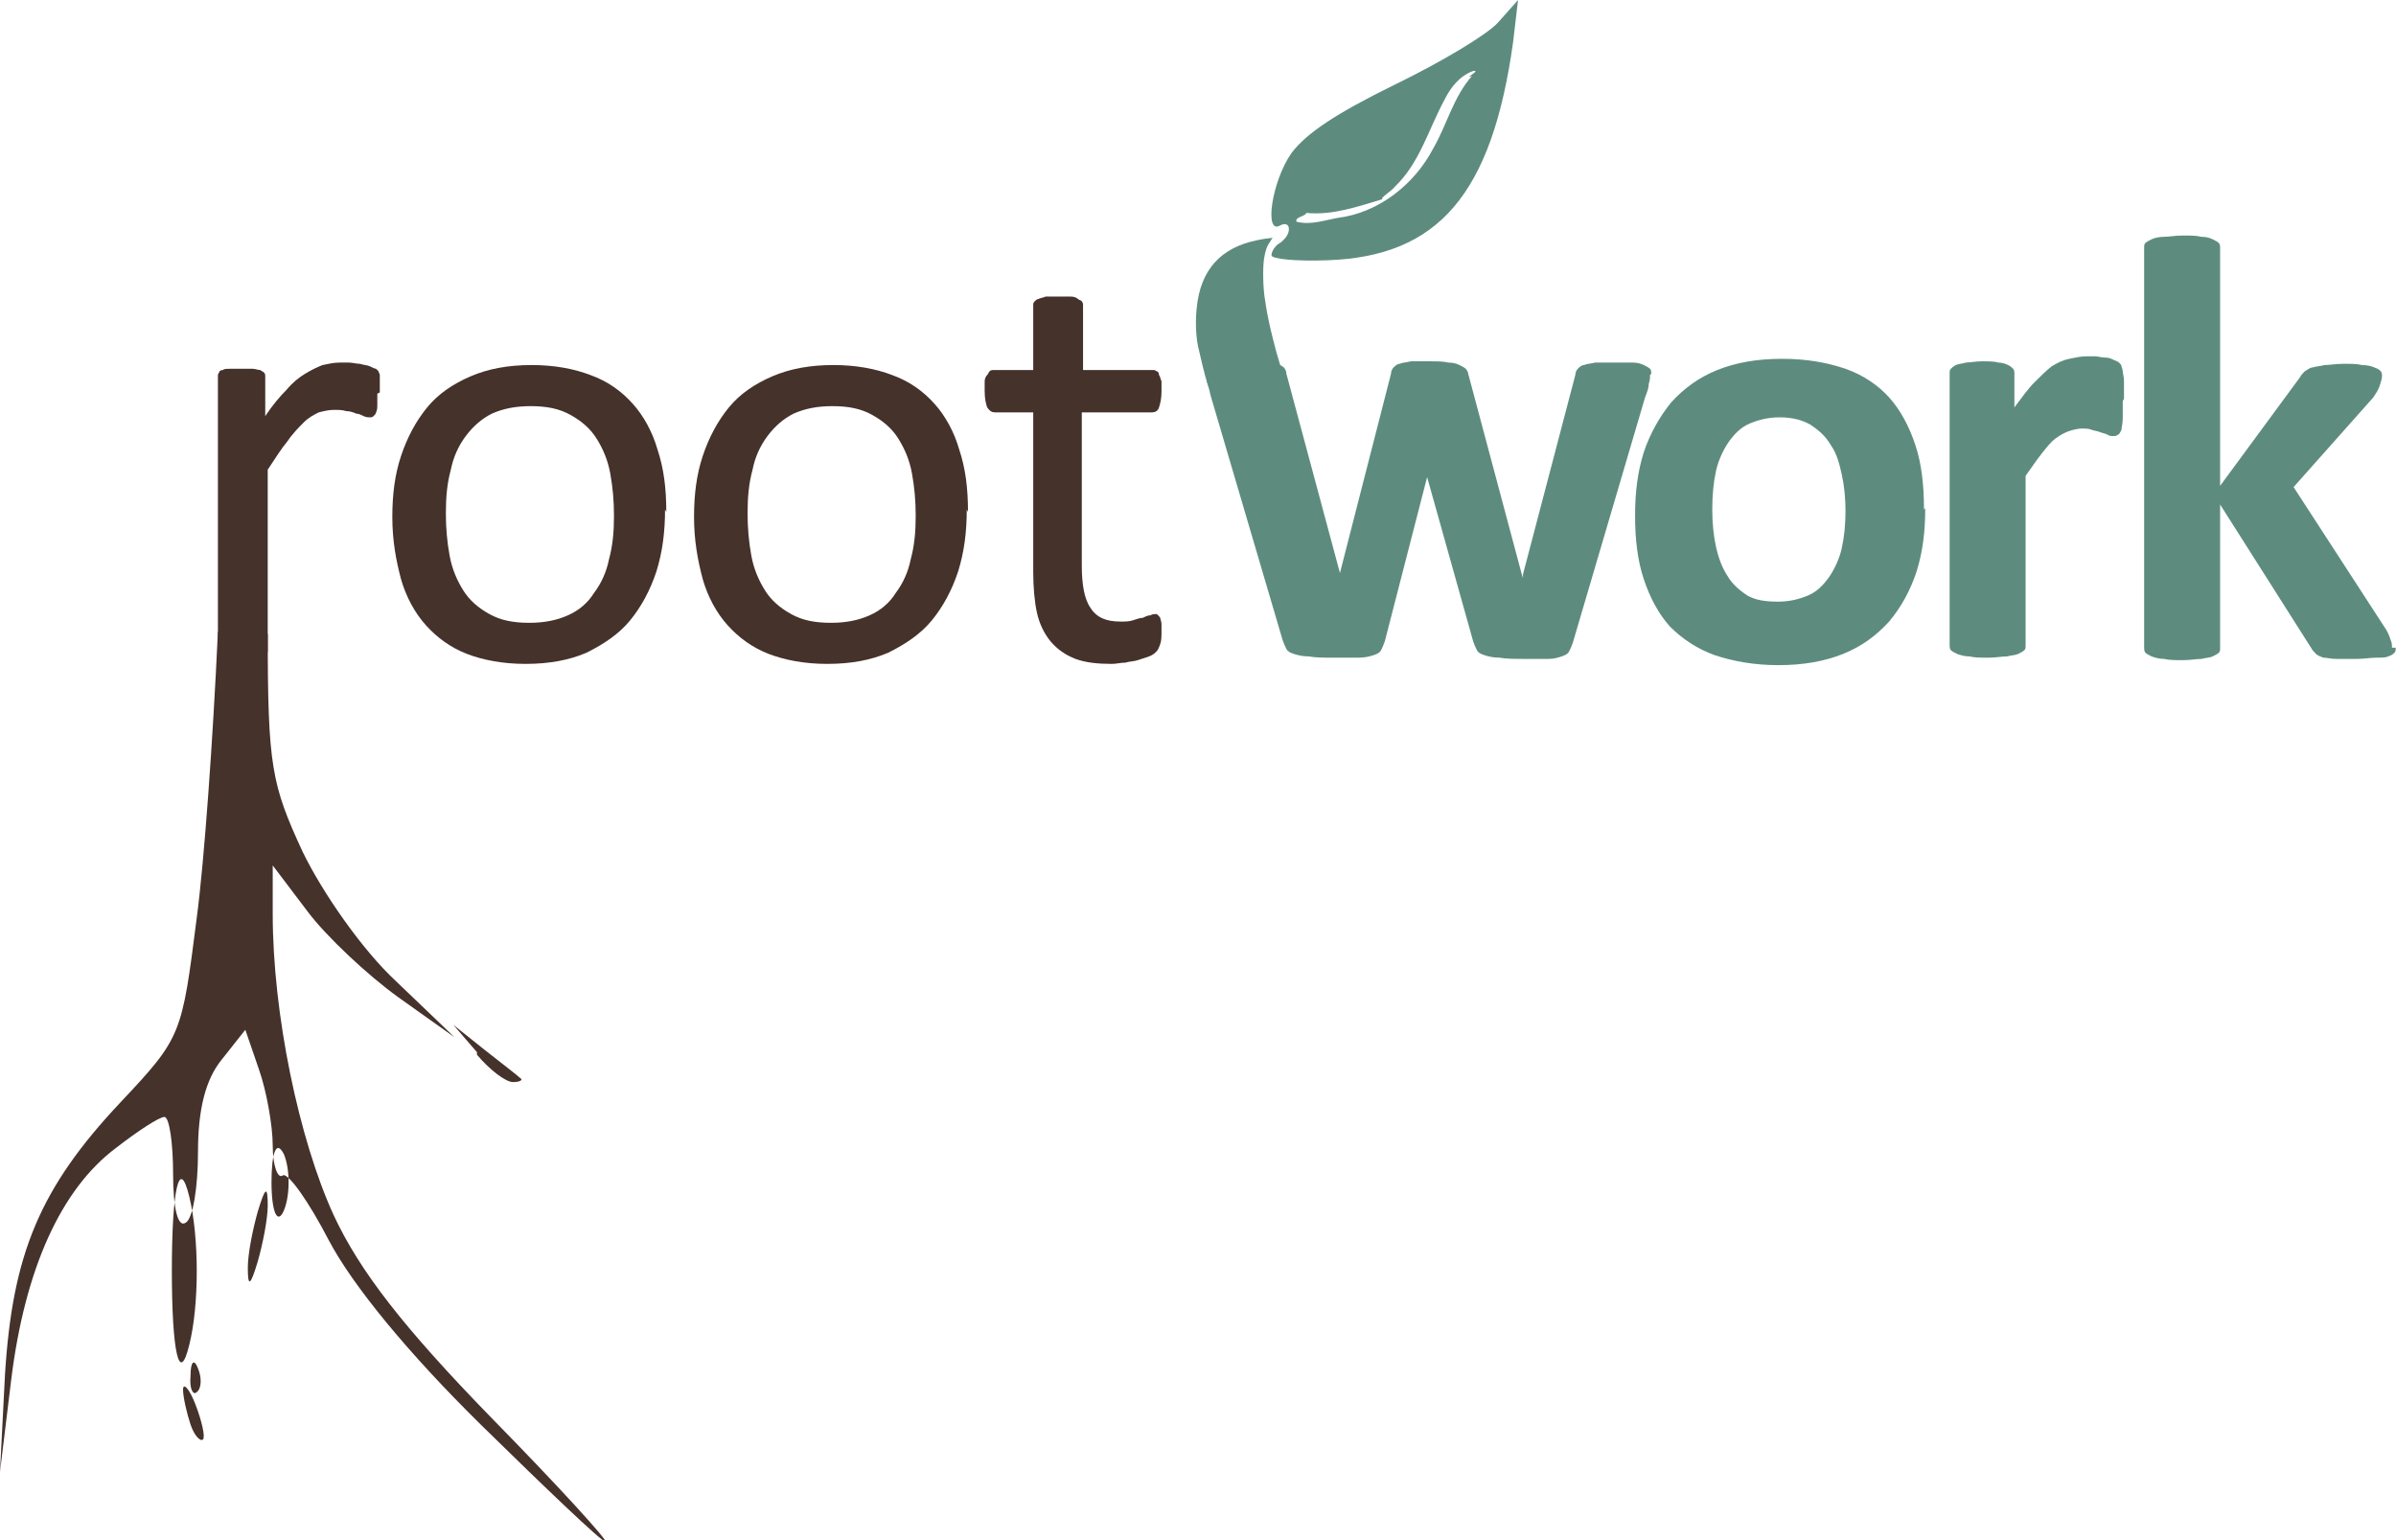 <svg xmlns:svg="http://www.w3.org/2000/svg" xmlns="http://www.w3.org/2000/svg" version="1.2" width="192.4" height="123.7">
  <defs>
    <pattern patternTransform="translate(96.421,1.52)" height="45.6" width="54.2" patternUnits="userSpaceOnUse">
      <path d="m53.8 0c-1 0.1-3.7 1.1-7.9 3-6.9 3.1-12.8 7.2-18.8 13.2-2.7 2.7-7.9 6.5-11.4 8.3-7.8 4.1-14.5 10.5-15.5 14.8-0.3 1.2-0.1 3.2 0.6 6.3l5.4 0-1.4-5.1 2.3-2.7c2.4-2.8 7.9-5.7 21.8-11.3 10.1-4.1 14-7.8 16.2-15.3 1.5-5 2.3-6.2 6.3-8.8 2.6-1.7 3.3-2.5 2.3-2.3z" clip-path="none" />
    </pattern>
  </defs>

  <!-- roots -->
  <path d="m17.5 50.7c-0.4 8.7-1.1 18.5-1.7 23-1.2 9.4-1.2 9.6-6.1 14.8C3.2 95.4 1 100.7 0.4 110.4L0 118.2 0.9 110.8c1.1-8.9 4-15.3 8.4-18.6 1.8-1.4 3.5-2.5 3.9-2.5 0.4 0 0.7 2.1 0.7 4.6 0 2.8 0.4 4.3 1 3.9 0.6-0.3 1-2.9 1-5.7 0-3.4 0.6-5.8 1.9-7.4l1.9-2.4 1.1 3.2c0.6 1.7 1.1 4.5 1.1 6.1 0 1.6 0.4 2.7 0.8 2.4 0.4-0.3 2.1 2.1 3.7 5.2 1.9 3.6 6.3 9 12.3 14.9 5.2 5.1 9.6 9.3 9.9 9.3 0.3 0-3.8-4.5-9.2-10-7-7.2-10.5-11.7-12.6-16.2-2.8-6.1-4.9-16.2-4.9-24.2l0-3.9 2.8 3.7c1.5 2 4.8 5.1 7.3 6.9l4.5 3.2-4.7-4.5c-2.7-2.5-5.9-7.1-7.5-10.4-2.5-5.4-2.8-6.9-2.8-17.5l-3.9 0zM18.8 74.7c0-0.9-0.3-0.8-0.9 0.5-0.5 1.1-0.9 2.7-0.9 3.5 0 0.9 0.3 0.8 0.9-0.5 0.5-1.1 0.9-2.7 0.9-3.5zM15.3 114.4c-0.3-0.9-0.6-2.2-0.6-2.8 0-0.6 0.5-0.1 1 1.2 0.5 1.3 0.8 2.6 0.6 2.8-0.2 0.2-0.7-0.3-1-1.2zM15.3 110.5c0-1.2 0.3-1.4 0.6-0.6 0.3 0.7 0.3 1.6-0.1 1.9-0.3 0.3-0.6-0.3-0.5-1.3zM13.8 102.1c0-6.6 0.6-9.3 1.4-6 0.8 3.3 0.8 8.7 0 11.9-0.8 3.3-1.4 0.6-1.4-6zM19.9 101.8c0-1.1 0.4-3.1 0.8-4.5 0.6-2 0.8-2.1 0.8-0.5 0 1.1-0.4 3.1-0.8 4.5-0.6 2-0.8 2.1-0.8 0.5zM21.8 95c0-2.5 0.4-3.5 1-2.3 0.5 1.2 0.5 3.3 0 4.5-0.5 1.2-1 0.2-1-2.3zM38.3 84.5l-1.9-2.2 2.5 2c1.4 1.1 2.7 2.1 2.9 2.3 0.2 0.1 0 0.3-0.6 0.3-0.6 0-1.9-1-2.9-2.2z" fill="#45322b"/>

  <!-- Rootwork -->
  <g transform="translate(-44.902,-76.384)" class="s1"><path d="m75.2 108c0 0.4 0 0.7 0 0.9 0 0.2 0 0.4-0.1 0.6 0 0.1-0.1 0.2-0.2 0.3-0.1 0.1-0.2 0.1-0.3 0.1-0.1 0-0.3 0-0.5-0.1-0.2-0.1-0.4-0.2-0.6-0.2-0.2-0.1-0.5-0.2-0.8-0.2-0.3-0.1-0.6-0.1-1-0.1-0.4 0-0.8 0.1-1.2 0.2-0.4 0.2-0.8 0.4-1.2 0.8-0.4 0.4-0.9 0.9-1.3 1.5-0.5 0.6-1 1.4-1.6 2.3l0 14.5c0 0.1 0 0.2-0.1 0.3-0.1 0.1-0.2 0.2-0.3 0.2-0.1 0.1-0.3 0.1-0.6 0.1-0.3 0-0.6 0-1 0-0.4 0-0.7 0-1 0-0.3 0-0.5-0.1-0.6-0.1-0.1-0.1-0.3-0.1-0.3-0.2 0-0.1-0.1-0.2-0.1-0.3l0-22c0-0.1 0-0.2 0.1-0.3 0-0.1 0.1-0.2 0.3-0.2 0.1-0.1 0.3-0.1 0.6-0.1 0.2 0 0.5 0 0.9 0 0.4 0 0.7 0 0.9 0 0.2 0 0.4 0.1 0.6 0.1 0.1 0.1 0.2 0.1 0.3 0.2 0.1 0.1 0.1 0.2 0.1 0.3l0 3.2c0.6-0.9 1.2-1.6 1.7-2.1 0.5-0.6 1-1 1.5-1.3 0.5-0.3 0.9-0.5 1.4-0.7 0.5-0.1 0.9-0.2 1.4-0.2 0.2 0 0.4 0 0.7 0 0.3 0 0.6 0.1 0.9 0.1 0.3 0.1 0.6 0.1 0.8 0.2 0.2 0.1 0.4 0.2 0.5 0.2 0.1 0.1 0.2 0.2 0.2 0.2 0 0.1 0.1 0.2 0.1 0.3 0 0.1 0 0.3 0 0.5 0 0.2 0 0.5 0 0.9" class="s2" fill="#45322b"/></g>

  <!-- rOotwork -->
  <g transform="translate(-29.397,-76.384)" class="s1"><path d="m82.8 117.3c0 1.8-0.2 3.4-0.7 5-0.5 1.5-1.2 2.8-2.1 3.9-0.9 1.1-2.1 1.9-3.5 2.6-1.4 0.6-3 0.9-4.9 0.9-1.8 0-3.4-0.3-4.7-0.8-1.3-0.5-2.4-1.3-3.3-2.3-0.9-1-1.6-2.3-2-3.7-0.4-1.5-0.7-3.1-0.7-5 0-1.8 0.2-3.4 0.7-4.9 0.5-1.5 1.2-2.8 2.1-3.9 0.9-1.1 2.1-1.9 3.5-2.5 1.4-0.6 3-0.9 4.9-0.9 1.8 0 3.4 0.3 4.7 0.8 1.4 0.5 2.5 1.3 3.4 2.3 0.9 1 1.6 2.3 2 3.7 0.5 1.5 0.7 3.1 0.7 5m-4.2 0.3c0-1.2-0.1-2.3-0.3-3.4-0.2-1.1-0.6-2-1.1-2.8-0.5-0.8-1.2-1.4-2.1-1.9-0.9-0.5-1.9-0.7-3.2-0.7-1.2 0-2.2 0.2-3.1 0.6-0.8 0.4-1.5 1-2.1 1.8-0.6 0.8-1 1.7-1.2 2.7-0.3 1.1-0.4 2.2-0.4 3.5 0 1.2 0.1 2.3 0.3 3.4 0.2 1.1 0.6 2 1.1 2.8 0.5 0.8 1.2 1.4 2.1 1.9 0.9 0.5 1.9 0.7 3.2 0.7 1.2 0 2.2-0.2 3.1-0.6 0.9-0.4 1.6-1 2.1-1.8 0.6-0.8 1-1.7 1.2-2.7 0.3-1.1 0.4-2.2 0.4-3.5" class="s2" fill="#45322b"/></g>

  <!-- roOtwork -->
  <g transform="translate(-5.169,-76.384)" class="s1"><path d="m82.8 117.3c0 1.8-0.2 3.4-0.7 5-0.5 1.5-1.2 2.8-2.1 3.9-0.9 1.1-2.1 1.9-3.5 2.6-1.4 0.6-3 0.9-4.9 0.9-1.8 0-3.4-0.3-4.7-0.8-1.3-0.5-2.4-1.3-3.3-2.3-0.9-1-1.6-2.3-2-3.7-0.4-1.5-0.7-3.1-0.7-5 0-1.8 0.2-3.4 0.7-4.9 0.5-1.5 1.2-2.8 2.1-3.9 0.9-1.1 2.1-1.9 3.5-2.5 1.4-0.6 3-0.9 4.9-0.9 1.8 0 3.4 0.3 4.7 0.8 1.4 0.5 2.5 1.3 3.4 2.3 0.9 1 1.6 2.3 2 3.7 0.5 1.5 0.7 3.1 0.7 5m-4.2 0.3c0-1.2-0.1-2.3-0.3-3.4-0.2-1.1-0.6-2-1.1-2.8-0.5-0.8-1.2-1.4-2.1-1.9-0.9-0.5-1.9-0.7-3.2-0.7-1.2 0-2.2 0.2-3.1 0.6-0.8 0.4-1.5 1-2.1 1.8-0.6 0.8-1 1.7-1.2 2.7-0.3 1.1-0.4 2.2-0.4 3.5 0 1.2 0.1 2.3 0.3 3.4 0.2 1.1 0.6 2 1.1 2.8 0.5 0.8 1.2 1.4 2.1 1.9 0.9 0.5 1.9 0.7 3.2 0.7 1.2 0 2.2-0.2 3.1-0.6 0.9-0.4 1.6-1 2.1-1.8 0.6-0.8 1-1.7 1.2-2.7 0.3-1.1 0.4-2.2 0.4-3.5" class="s2" fill="#45322b"/></g>

  <!-- rooTwork -->
  <g transform="translate(19.469,-76.384)" class="s1"><path d="m73.8 127c0 0.5 0 0.8-0.1 1.1-0.1 0.3-0.2 0.5-0.3 0.6-0.1 0.1-0.3 0.3-0.6 0.4-0.3 0.1-0.6 0.2-0.9 0.3-0.3 0.1-0.7 0.1-1 0.2-0.4 0-0.7 0.1-1.1 0.1-1.1 0-2.1-0.1-2.9-0.4-0.8-0.3-1.5-0.8-2-1.4-0.5-0.6-0.9-1.4-1.1-2.3-0.2-0.9-0.3-2.1-0.3-3.3l0-12.8-3.1 0c-0.2 0-0.4-0.1-0.6-0.4-0.1-0.3-0.2-0.7-0.2-1.3 0-0.3 0-0.6 0-0.8 0-0.2 0.1-0.4 0.2-0.5 0.1-0.1 0.1-0.2 0.2-0.3 0.1-0.1 0.2-0.1 0.4-0.1l3.1 0 0-5.2c0-0.1 0-0.2 0.1-0.3 0.1-0.1 0.2-0.2 0.3-0.2 0.2-0.1 0.4-0.1 0.6-0.2 0.3 0 0.6 0 1 0 0.4 0 0.7 0 1 0 0.3 0 0.5 0.1 0.6 0.2 0.1 0.1 0.3 0.1 0.3 0.2 0.1 0.1 0.1 0.2 0.1 0.3l0 5.2 5.6 0c0.1 0 0.2 0 0.3 0.1 0.1 0 0.2 0.1 0.2 0.3 0.1 0.1 0.1 0.3 0.2 0.5 0 0.2 0 0.5 0 0.8 0 0.6-0.1 1-0.2 1.3-0.1 0.3-0.3 0.4-0.6 0.4l-5.6 0 0 12.3c0 1.5 0.2 2.7 0.7 3.4 0.5 0.8 1.3 1.1 2.4 1.1 0.4 0 0.7 0 1-0.1 0.3-0.1 0.6-0.2 0.8-0.2 0.2-0.1 0.4-0.2 0.6-0.2 0.2-0.1 0.3-0.1 0.4-0.1 0.1 0 0.2 0 0.2 0.1 0.1 0 0.1 0.1 0.2 0.2 0 0.1 0.1 0.3 0.1 0.5 0 0.2 0 0.4 0 0.7" class="s2" fill="#45322b"/></g>

  <!-- rootWork -->
  <g transform="translate(37.499,-76.384)" class="s1"><path d="m95 106.5c0 0.2 0 0.4-0.1 0.7 0 0.3-0.1 0.6-0.3 1.1l-5.8 19.7c-0.1 0.3-0.2 0.5-0.3 0.7-0.1 0.2-0.3 0.3-0.6 0.4-0.3 0.1-0.6 0.2-1.1 0.2-0.5 0-1.1 0-1.9 0-0.8 0-1.4 0-2-0.1-0.5 0-0.9-0.1-1.2-0.2-0.3-0.1-0.5-0.2-0.6-0.4-0.1-0.2-0.2-0.4-0.3-0.7l-3.7-13.2 0-0.2 0 0.2-3.4 13.2c-0.1 0.3-0.2 0.5-0.3 0.7-0.1 0.2-0.3 0.3-0.6 0.4-0.3 0.1-0.7 0.2-1.2 0.2-0.5 0-1.2 0-2 0-0.8 0-1.5 0-2-0.1-0.5 0-0.9-0.1-1.2-0.2-0.3-0.1-0.5-0.2-0.6-0.4-0.1-0.2-0.2-0.4-0.3-0.7l-5.8-19.7c-0.1-0.5-0.2-0.8-0.3-1.1 0-0.3 0-0.5 0-0.7 0-0.2 0-0.3 0.1-0.4 0.1-0.1 0.3-0.2 0.5-0.3 0.2-0.1 0.6-0.1 1-0.2 0.4 0 0.9 0 1.5 0 0.7 0 1.2 0 1.6 0 0.4 0 0.7 0.1 1 0.2 0.2 0.1 0.4 0.2 0.5 0.3 0.1 0.1 0.2 0.3 0.2 0.5l4.3 16 0 0.3 0-0.3 4.1-16c0-0.2 0.1-0.4 0.2-0.5 0.1-0.1 0.3-0.3 0.5-0.3 0.2-0.1 0.5-0.1 0.9-0.2 0.4 0 0.9 0 1.5 0 0.6 0 1.1 0 1.5 0.1 0.4 0 0.7 0.1 0.9 0.2 0.2 0.1 0.4 0.2 0.5 0.3 0.1 0.1 0.2 0.3 0.2 0.4l4.3 16.1 0.1 0.3 0-0.3 4.2-16c0-0.2 0.1-0.4 0.2-0.5 0.1-0.1 0.3-0.3 0.5-0.3 0.2-0.1 0.5-0.1 0.9-0.2 0.4 0 0.9 0 1.5 0 0.6 0 1.1 0 1.5 0 0.4 0 0.7 0.1 0.9 0.2 0.2 0.1 0.4 0.2 0.5 0.3 0.1 0.1 0.1 0.3 0.1 0.4" class="s3" fill="#5d8c7f"/></g>

  <!-- rootwOrk -->
  <g transform="translate(70.897,-76.384)" class="s1"><path d="m83.7 117.2c0 1.9-0.2 3.5-0.7 5.1-0.5 1.5-1.2 2.8-2.2 4-1 1.1-2.2 2-3.7 2.6-1.5 0.6-3.2 0.9-5.2 0.9-1.9 0-3.6-0.3-5.1-0.8-1.4-0.5-2.6-1.3-3.6-2.3-0.9-1-1.6-2.3-2.1-3.8-0.5-1.5-0.7-3.2-0.7-5.1 0-1.9 0.2-3.5 0.7-5.1 0.5-1.5 1.3-2.9 2.2-4 1-1.1 2.2-2 3.7-2.6 1.5-0.6 3.2-0.9 5.2-0.9 2 0 3.6 0.3 5.1 0.8 1.4 0.5 2.6 1.3 3.5 2.3 0.9 1 1.6 2.3 2.1 3.8 0.5 1.5 0.7 3.2 0.7 5.2m-6.3 0.2c0-1.1-0.1-2.1-0.3-3-0.2-0.9-0.4-1.7-0.9-2.4-0.4-0.7-1-1.2-1.6-1.6-0.7-0.4-1.5-0.6-2.5-0.6-0.9 0-1.7 0.2-2.4 0.5-0.7 0.3-1.2 0.8-1.7 1.5-0.4 0.6-0.8 1.4-1 2.3-0.2 0.9-0.3 1.9-0.3 3.1 0 1.1 0.1 2.1 0.3 3 0.2 0.9 0.5 1.7 0.9 2.3 0.4 0.7 1 1.2 1.6 1.6 0.7 0.4 1.5 0.5 2.5 0.5 0.9 0 1.7-0.2 2.4-0.5 0.7-0.3 1.2-0.8 1.7-1.5 0.4-0.6 0.8-1.4 1-2.3 0.2-0.9 0.3-1.9 0.3-3.1" class="s3" fill="#5d8c7f"/></g>

  <!-- rootwoRk -->
  <g transform="translate(94.757,-76.384)" class="s1"><path d="m75.7 108.6c0 0.6 0 1.1 0 1.4 0 0.4-0.1 0.7-0.1 0.9-0.1 0.2-0.2 0.4-0.3 0.4-0.1 0.1-0.2 0.1-0.4 0.1-0.1 0-0.3 0-0.4-0.1-0.2-0.1-0.3-0.1-0.6-0.2-0.2-0.1-0.4-0.1-0.7-0.2-0.2-0.1-0.5-0.1-0.8-0.1-0.3 0-0.7 0.1-1 0.2-0.3 0.1-0.7 0.3-1.1 0.6-0.4 0.3-0.7 0.7-1.1 1.2-0.4 0.5-0.8 1.1-1.3 1.8l0 13.6c0 0.2 0 0.3-0.1 0.4-0.1 0.1-0.3 0.2-0.5 0.3-0.2 0.1-0.5 0.1-0.9 0.2-0.4 0-0.9 0.1-1.5 0.1-0.6 0-1.1 0-1.5-0.1-0.4 0-0.7-0.1-1-0.2-0.2-0.1-0.4-0.2-0.5-0.3-0.1-0.1-0.1-0.3-0.1-0.4l0-21.8c0-0.2 0-0.3 0.1-0.4 0.1-0.1 0.2-0.2 0.4-0.3 0.2-0.1 0.5-0.1 0.8-0.2 0.3 0 0.8-0.1 1.3-0.1 0.5 0 1 0 1.3 0.1 0.3 0 0.6 0.1 0.8 0.2 0.2 0.1 0.3 0.2 0.4 0.3 0.1 0.1 0.1 0.3 0.1 0.4l0 2.7c0.6-0.8 1.1-1.5 1.6-2 0.5-0.5 1-1 1.4-1.3 0.5-0.3 0.9-0.5 1.4-0.6 0.5-0.1 0.9-0.2 1.4-0.2 0.2 0 0.4 0 0.7 0 0.2 0 0.5 0.1 0.8 0.1 0.3 0 0.5 0.1 0.7 0.2 0.2 0.1 0.3 0.1 0.4 0.2 0.1 0.1 0.2 0.2 0.2 0.3 0 0.1 0.1 0.2 0.1 0.4 0 0.2 0.1 0.4 0.1 0.8 0 0.3 0 0.8 0 1.4" class="s3" fill="#5d8c7f"/></g><g transform="translate(110.476,-76.384)" class="s1">

  <!-- rootworK -->
  <path d="m81.9 128.4c0 0.2 0 0.3-0.1 0.4-0.1 0.1-0.2 0.2-0.5 0.3-0.2 0.1-0.5 0.1-1 0.1-0.4 0-0.9 0.1-1.6 0.1-0.7 0-1.2 0-1.6 0-0.4 0-0.7-0.1-1-0.1-0.3-0.1-0.5-0.2-0.6-0.3-0.1-0.1-0.3-0.3-0.4-0.5l-7.3-11.5 0 11.5c0 0.2 0 0.3-0.1 0.4-0.1 0.1-0.3 0.2-0.5 0.3-0.2 0.1-0.5 0.1-0.9 0.2-0.4 0-0.9 0.1-1.5 0.1-0.6 0-1.1 0-1.5-0.1-0.4 0-0.7-0.1-1-0.2-0.2-0.1-0.4-0.2-0.5-0.3-0.1-0.1-0.1-0.3-0.1-0.4l0-32.1c0-0.2 0-0.3 0.1-0.4 0.1-0.1 0.3-0.2 0.5-0.3 0.2-0.1 0.6-0.2 1-0.2 0.4 0 0.9-0.1 1.5-0.1 0.6 0 1.1 0 1.5 0.1 0.4 0 0.7 0.1 0.9 0.2 0.2 0.1 0.4 0.2 0.5 0.3 0.1 0.1 0.1 0.3 0.1 0.4l0 19.1 6.4-8.7c0.1-0.2 0.3-0.4 0.4-0.5 0.2-0.1 0.4-0.3 0.6-0.3 0.3-0.1 0.6-0.1 1-0.2 0.4 0 0.9-0.1 1.5-0.1 0.6 0 1.1 0 1.5 0.1 0.4 0 0.8 0.1 1 0.2 0.3 0.1 0.4 0.2 0.5 0.3 0.1 0.1 0.1 0.3 0.1 0.4 0 0.2-0.1 0.5-0.2 0.8-0.1 0.3-0.3 0.6-0.5 0.9l-6.4 7.2 7.4 11.4c0.2 0.3 0.3 0.6 0.4 0.9 0.1 0.2 0.1 0.4 0.1 0.6" class="s3" fill="#5d8c7f"/></g>

  <!-- stem -->
  <path d="m97 30.9c-0.3-0.8-0.6-2.3-0.8-3.1-0.2-1-0.2-2.2-0.1-3.1 0.3-3 1.9-4.8 4.8-5.4 0.4-0.1 1.2-0.2 1.3-0.2 0 0-0.1 0.1-0.2 0.3-0.3 0.4-0.4 0.8-0.5 1.4-0.1 0.7-0.1 2.3 0.1 3.4 0.2 1.4 0.5 2.6 0.9 4.1 0.2 0.7 0.6 2.1 0.8 2.5l0.1 0.3-0.3 0c-0.2 0-1 0-1.8 0-1.8 0-3.5 0-4.1 0.1-0.1 0-0.1 0-0.2-0.3l0 0z" fill="#5d8c7f"/>

  <!-- leaf -->
  <path d="m121.9 0-1.6 1.8c-0.9 1-4.6 3.2-8.3 5-4.7 2.3-7.1 3.9-8.3 5.5-1.6 2.3-2.2 6.6-0.9 5.8 0.4-0.2 0.7-0.1 0.7 0.3 0 0.4-0.3 0.8-0.7 1.1-0.4 0.2-0.7 0.7-0.7 1 0 0.3 2 0.5 4.5 0.4 8.9-0.3 13.2-5.3 14.9-17.5L121.9 0zm-3.6 5.7c0.7-0.1-0.9 0.7-0.1 0.4-1.5 1.7-2 3.9-3.1 5.8-1.5 2.9-4.4 5.2-7.7 5.6-1.1 0.2-2.2 0.6-3.3 0.3-0.1-0.4 0.7-0.4 0.8-0.7 2.1 0.2 4.1-0.5 6.1-1.1-0.2-0.1 0.8-0.7 1-1 2-1.9 2.7-4.6 4-7 0.5-1 1.2-1.9 2.3-2.3z" fill="#5d8c7f"/>

</svg>
